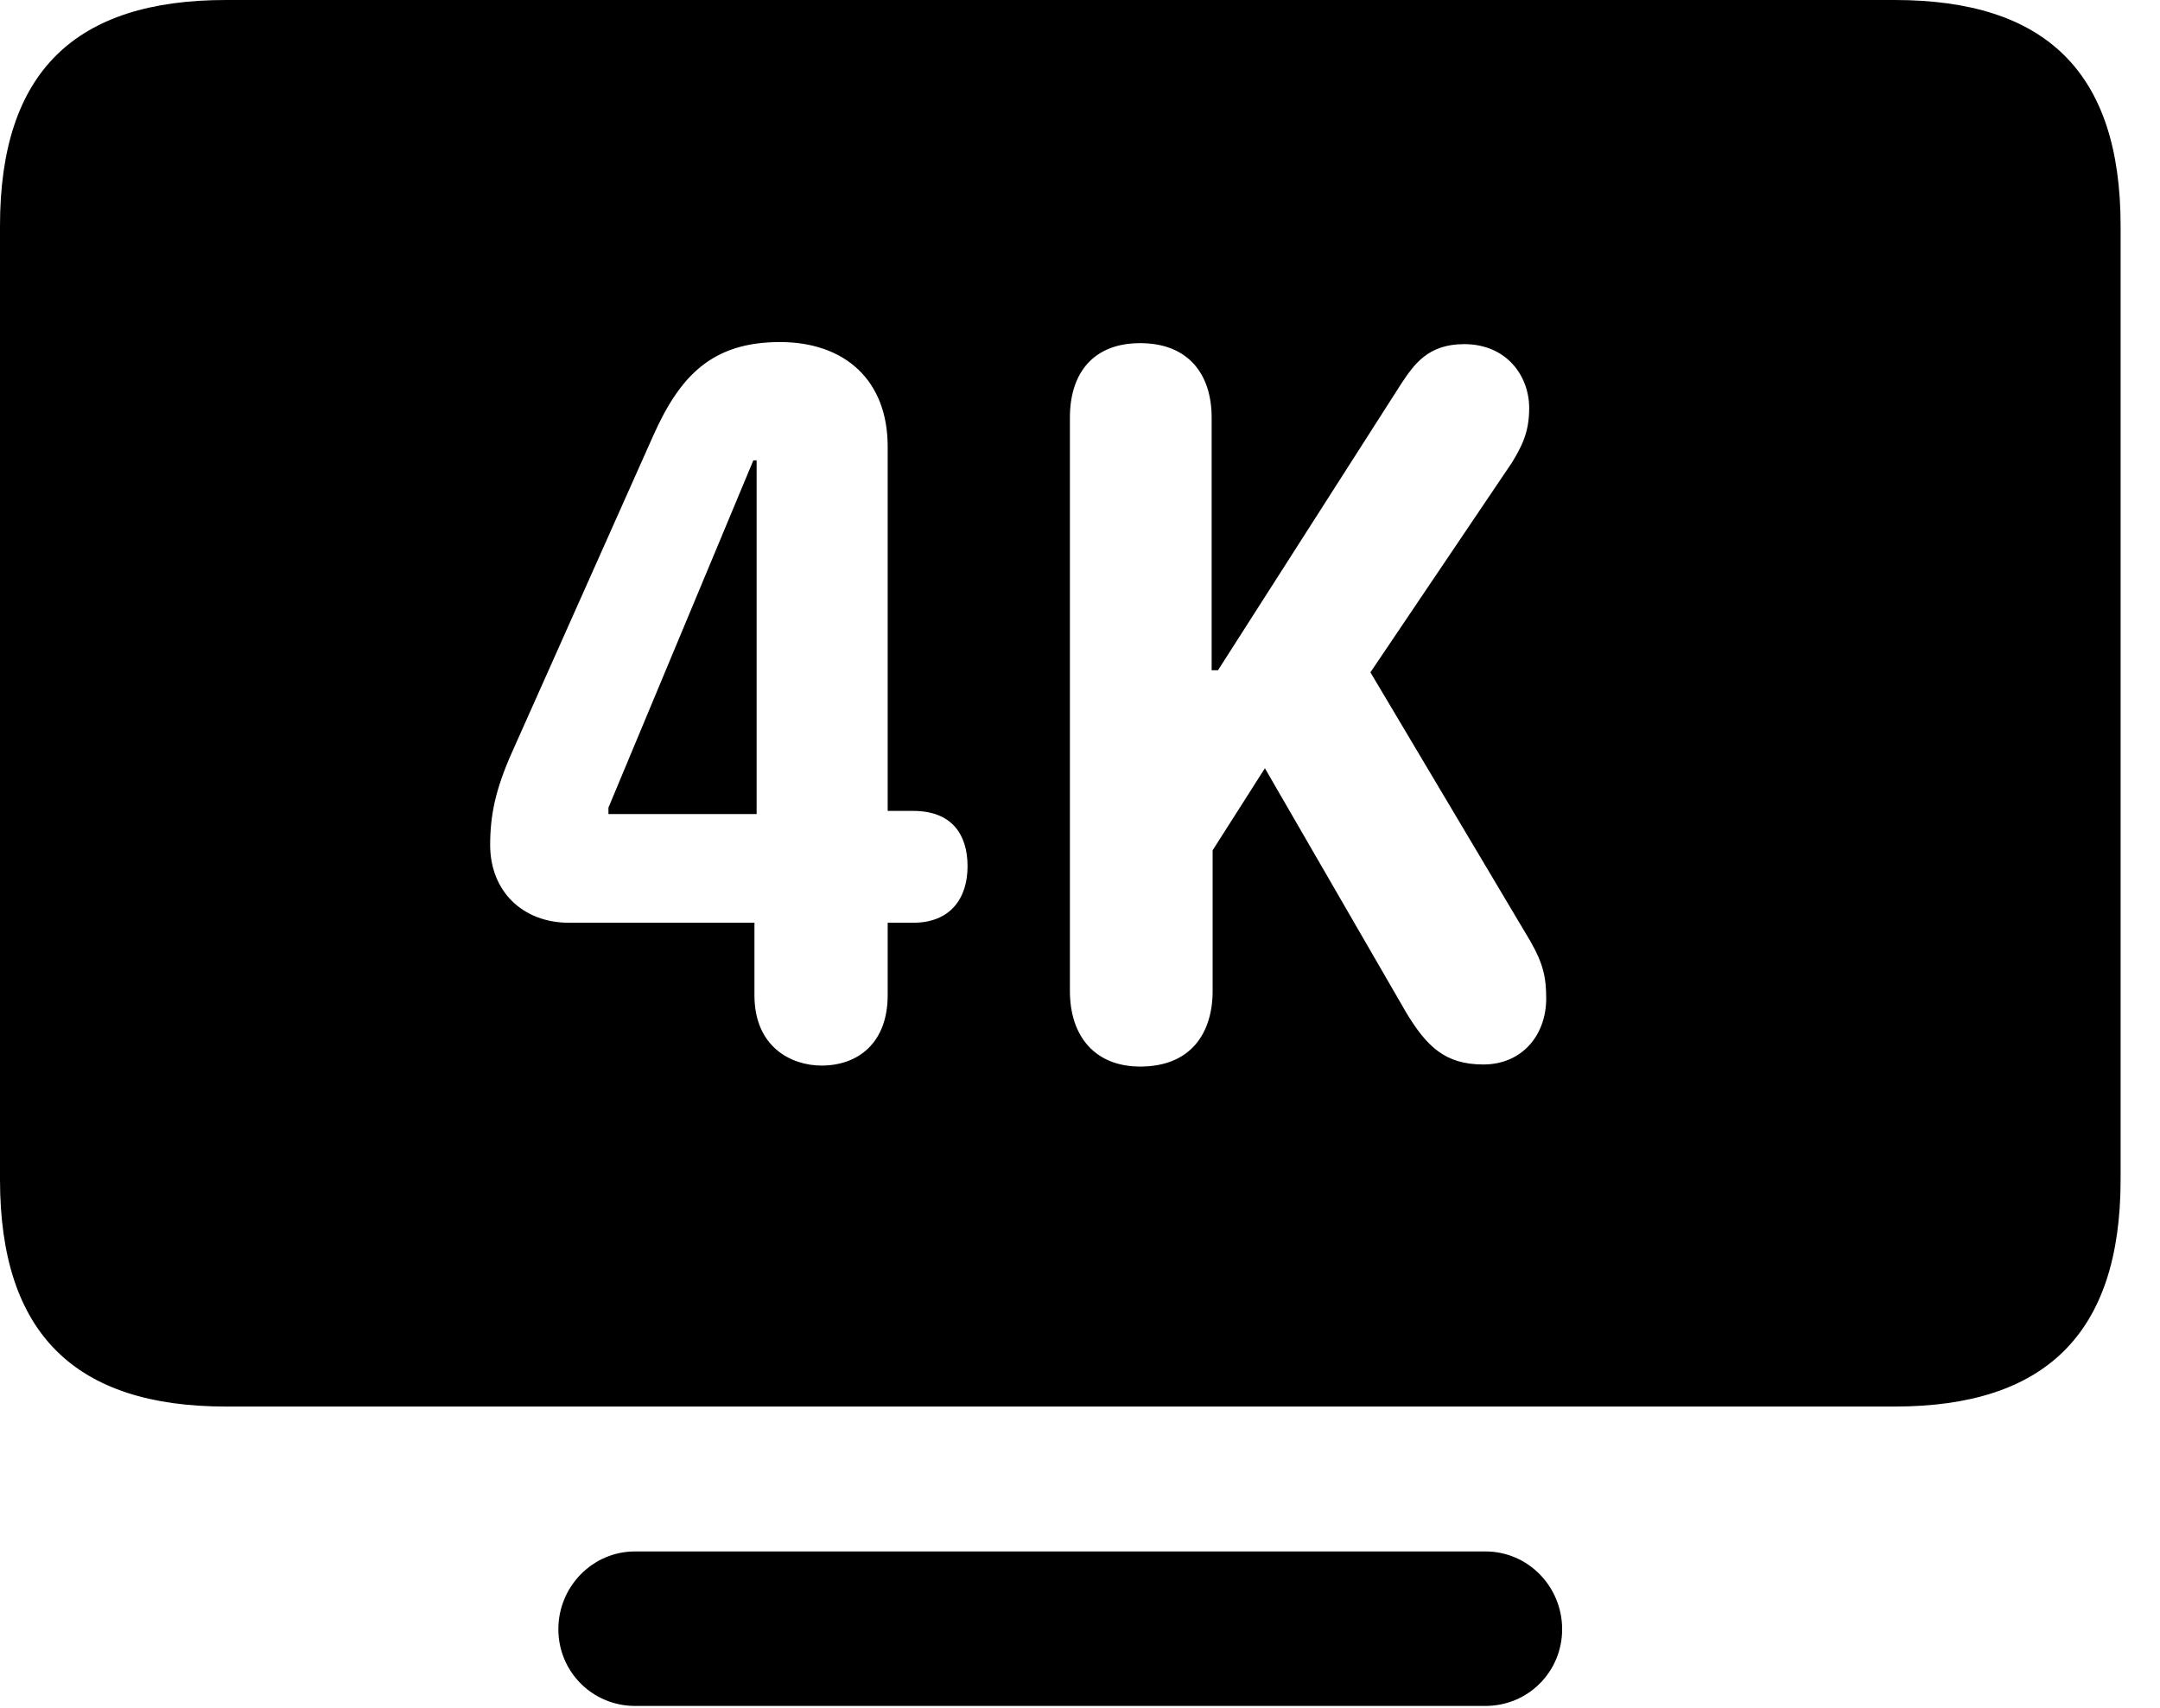<svg version="1.1" xmlns="http://www.w3.org/2000/svg" xmlns:xlink="http://www.w3.org/1999/xlink" width="19.795" height="15.654" viewBox="0 0 19.795 15.654">
 <g>
  <rect height="15.654" opacity="0" width="19.795" x="0" y="0"/>
  <path d="M14.316 14.932C14.316 15.322 14.004 15.635 13.613 15.635L5.82 15.635C5.43 15.635 5.117 15.322 5.117 14.932C5.117 14.541 5.43 14.219 5.82 14.219L13.613 14.219C14.004 14.219 14.316 14.541 14.316 14.932ZM19.434 2.07L19.434 10.81C19.434 12.227 18.74 12.891 17.363 12.891L2.07 12.891C0.693 12.891 0 12.227 0 10.81L0 2.07C0 0.654 0.693 0 2.07 0L17.363 0C18.74 0 19.434 0.654 19.434 2.07ZM9.805 3.828L9.805 9.082C9.805 9.502 10.039 9.775 10.449 9.775C10.918 9.775 11.113 9.463 11.113 9.082L11.113 7.793L11.592 7.041L12.891 9.287C13.076 9.59 13.242 9.756 13.594 9.756C13.945 9.756 14.17 9.492 14.17 9.15C14.17 8.955 14.141 8.828 14.023 8.623L12.559 6.162L13.857 4.238C13.945 4.092 14.014 3.965 14.014 3.74C14.014 3.447 13.809 3.154 13.418 3.154C13.086 3.154 12.959 3.34 12.842 3.516L11.162 6.143L11.104 6.143L11.104 3.828C11.104 3.428 10.889 3.145 10.449 3.145C10.029 3.145 9.805 3.408 9.805 3.828ZM5.986 3.994L4.688 6.904C4.541 7.236 4.492 7.471 4.492 7.744C4.492 8.164 4.785 8.457 5.215 8.457L6.914 8.457L6.914 9.121C6.914 9.6 7.256 9.766 7.529 9.766C7.861 9.766 8.135 9.561 8.135 9.121L8.135 8.457L8.369 8.457C8.711 8.457 8.867 8.232 8.867 7.939C8.867 7.656 8.73 7.432 8.369 7.432L8.135 7.432L8.135 4.092C8.135 3.486 7.744 3.135 7.148 3.135C6.523 3.135 6.23 3.447 5.986 3.994ZM6.934 7.461L5.576 7.461L5.576 7.402L6.904 4.219L6.934 4.219Z" fill="currentColor"/>
 </g>
</svg>
